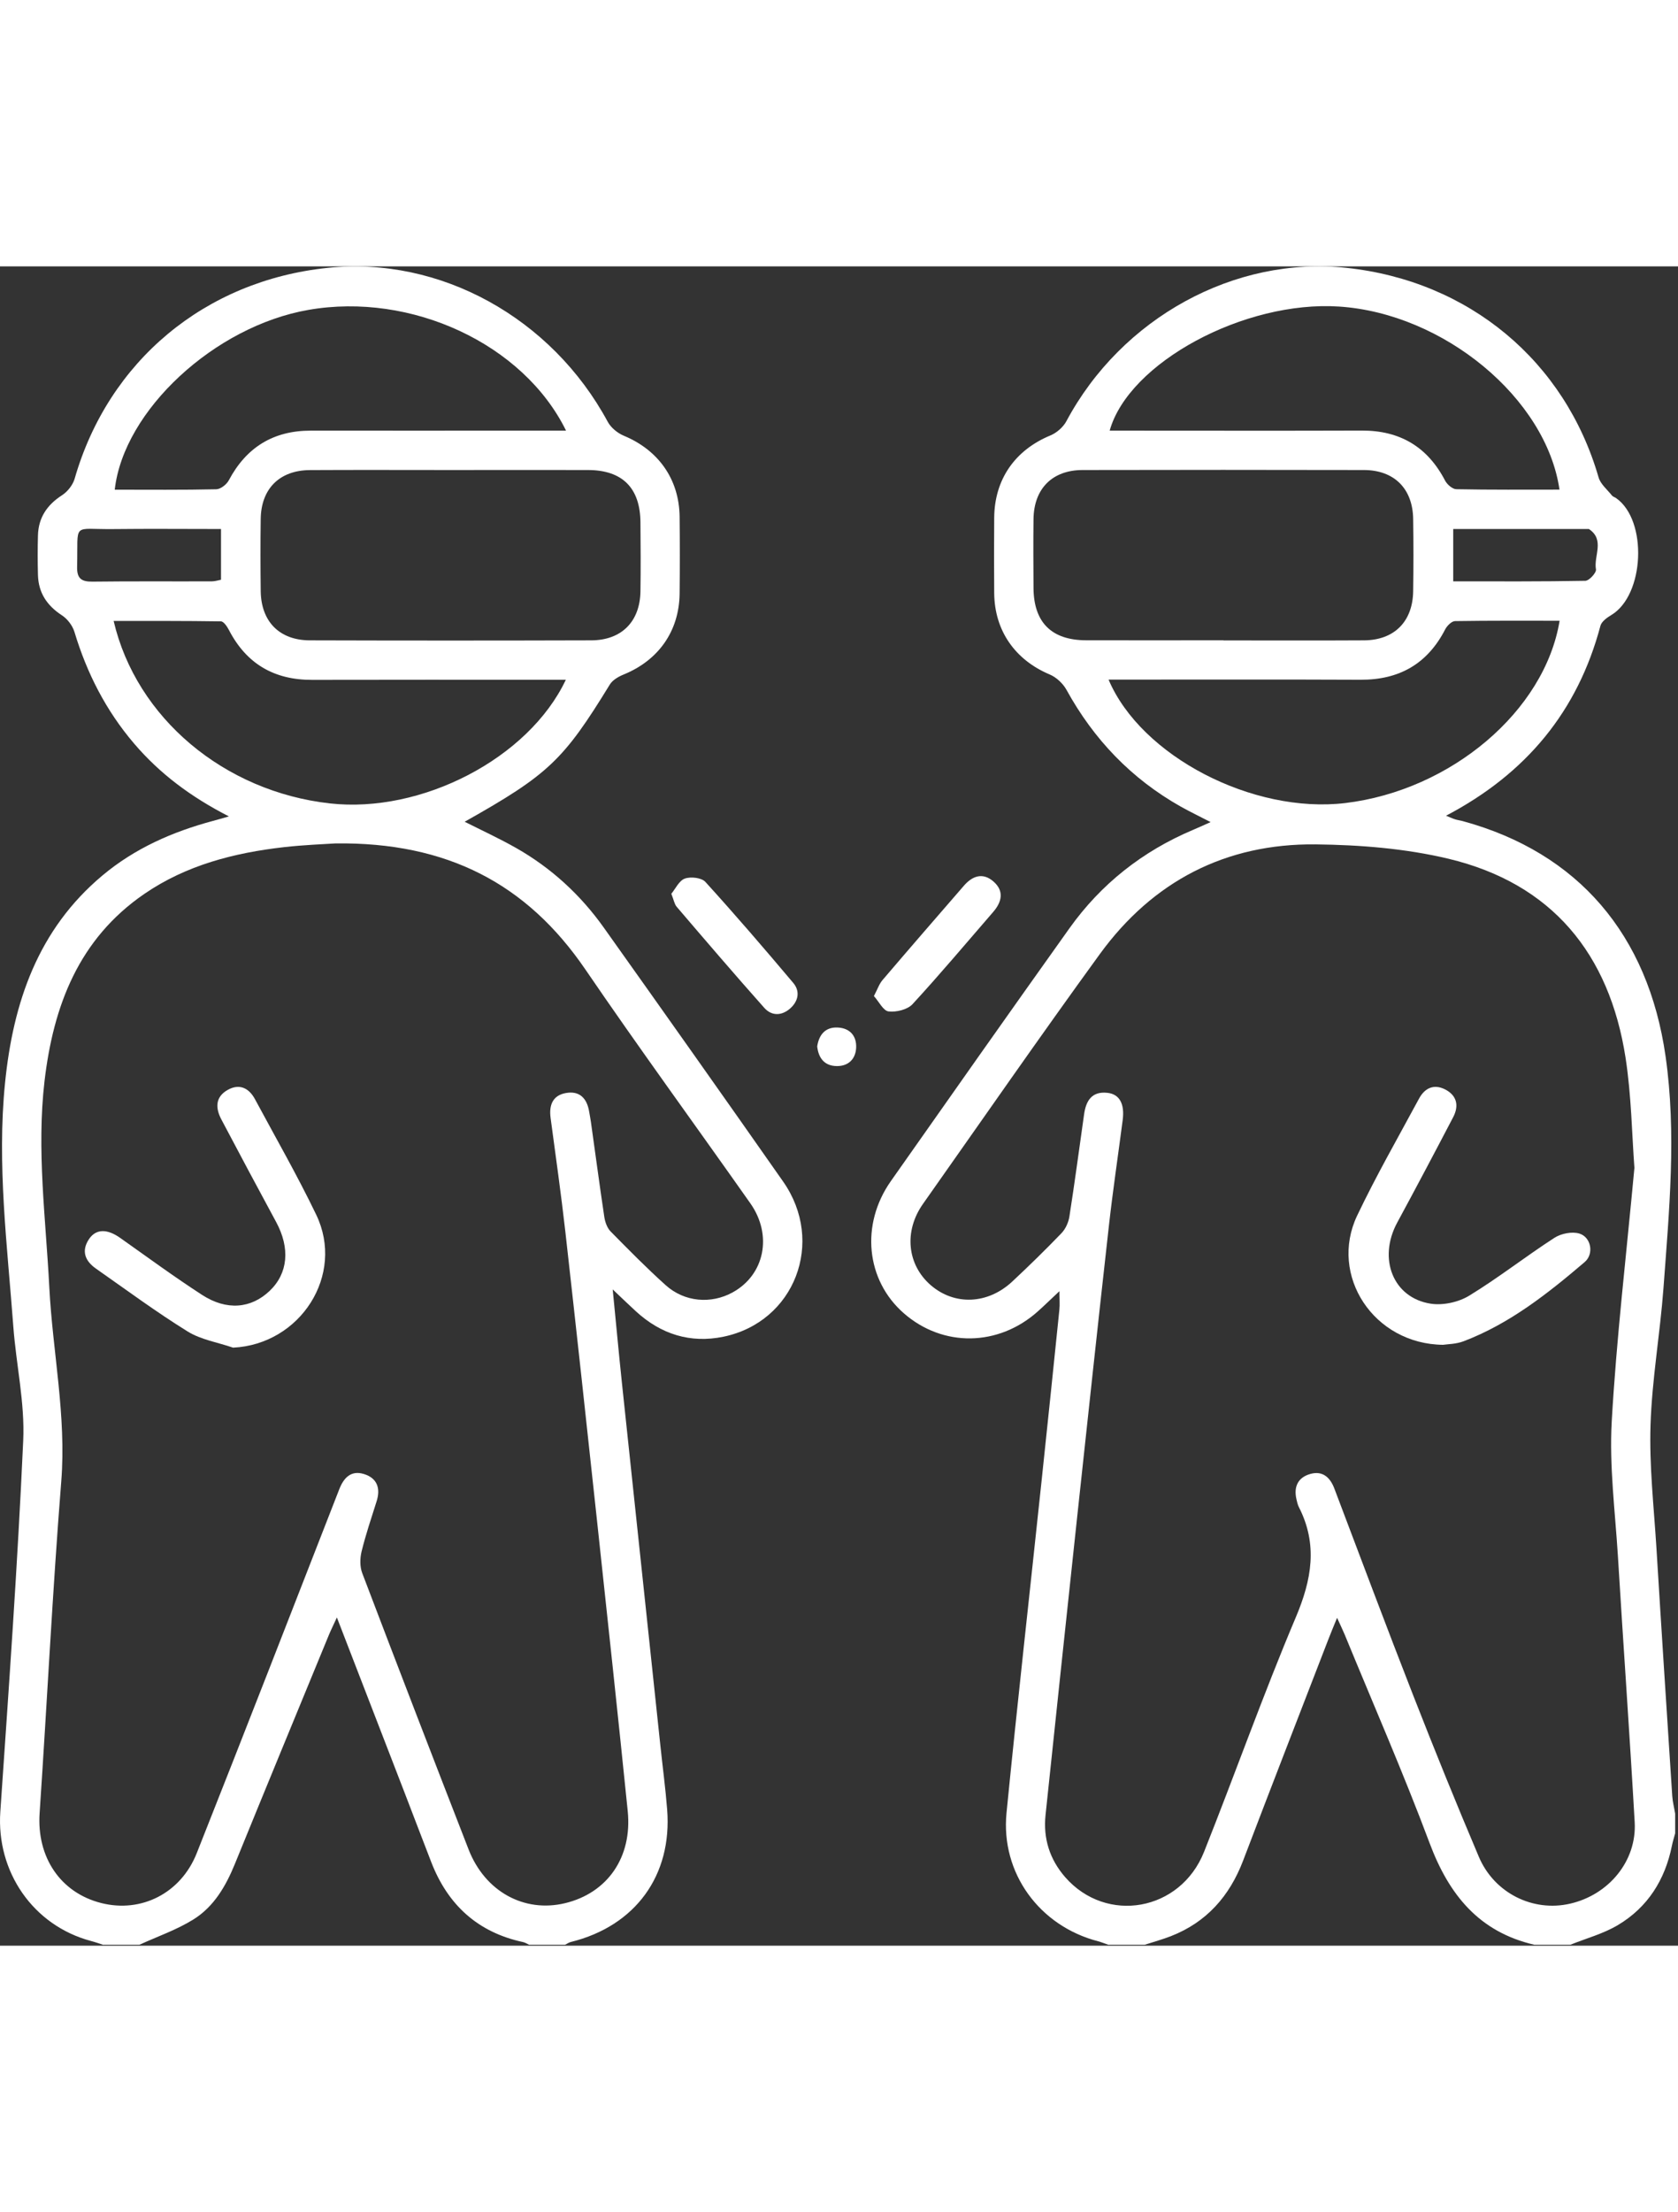 <svg width="145" height="191" viewBox="0 0 156 156" fill="none" xmlns="http://www.w3.org/2000/svg">
<rect x="0" y="0" width="156" height="156" fill="#333333" stroke="none"/>
<path d="M9.613 155.925C9.233 155.802 8.854 155.667 8.468 155.565C3.072 154.13 -0.356 149.126 0.03 143.55C0.821 132.063 1.637 120.576 2.158 109.083C2.319 105.571 1.502 102.028 1.239 98.49C0.679 90.959 -0.292 83.44 0.467 75.87C1.219 68.384 3.522 61.605 9.523 56.582C12.533 54.06 16.038 52.523 19.794 51.514C20.212 51.404 20.624 51.282 21.28 51.095C17.774 49.301 14.867 47.14 12.468 44.329C9.857 41.274 8.076 37.795 6.918 33.949C6.738 33.363 6.262 32.739 5.741 32.405C4.352 31.498 3.567 30.302 3.528 28.649C3.496 27.433 3.496 26.211 3.528 24.996C3.573 23.343 4.371 22.16 5.767 21.259C6.288 20.925 6.776 20.301 6.944 19.709C10.082 8.807 19.048 1.321 30.464 0.138C40.909 -0.949 51.277 4.768 56.499 14.435C56.795 14.988 57.413 15.49 57.998 15.734C61.22 17.072 63.143 19.78 63.182 23.259C63.208 25.645 63.208 28.025 63.182 30.411C63.137 33.891 61.214 36.599 57.972 37.917C57.496 38.11 56.956 38.425 56.699 38.837C52.383 45.873 51 47.204 43.199 51.591C44.819 52.407 46.427 53.147 47.971 54.022C51.238 55.874 53.965 58.376 56.133 61.425C61.715 69.271 67.285 77.137 72.81 85.022C76.74 90.637 73.878 98.059 67.259 99.429C64.172 100.066 61.439 99.198 59.117 97.069C58.499 96.503 57.895 95.918 56.962 95.036C57.278 98.22 57.528 100.973 57.818 103.719C59.001 114.91 60.191 126.101 61.381 137.292C61.593 139.312 61.863 141.318 62.024 143.344C62.507 149.474 59.066 154.175 53.071 155.655C52.885 155.7 52.718 155.822 52.537 155.912H49.187C49.007 155.828 48.833 155.712 48.64 155.667C44.427 154.767 41.642 152.22 40.099 148.252C39.256 146.084 38.433 143.91 37.597 141.743C35.545 136.43 33.487 131.118 31.319 125.509C30.998 126.217 30.779 126.648 30.593 127.092C27.666 134.199 24.733 141.299 21.833 148.413C20.99 150.477 19.878 152.381 17.987 153.558C16.43 154.529 14.649 155.14 12.963 155.912H9.613V155.925ZM31.191 53.604C30.149 53.675 28.271 53.739 26.406 53.951C21.775 54.478 17.324 55.617 13.42 58.292C7.323 62.473 4.963 68.673 4.139 75.684C3.393 82.083 4.255 88.444 4.583 94.824C4.892 100.838 6.178 106.768 5.696 112.858C4.879 123.123 4.377 133.408 3.683 143.685C3.406 147.763 5.606 151.082 9.42 152.04C13.118 152.973 16.803 151.146 18.289 147.409C22.753 136.16 27.139 124.879 31.538 113.605C31.963 112.511 32.644 111.823 33.828 112.183C35.05 112.556 35.404 113.495 35.011 114.724C34.522 116.267 34.001 117.811 33.615 119.38C33.461 120.017 33.448 120.802 33.68 121.4C36.941 129.967 40.24 138.521 43.565 147.062C45.09 150.972 48.73 152.96 52.525 152.053C56.474 151.107 58.795 147.782 58.358 143.492C57.445 134.514 56.474 125.542 55.509 116.57C54.544 107.597 53.566 98.625 52.557 89.653C52.158 86.129 51.656 82.617 51.187 79.099C51.032 77.928 51.373 77.021 52.589 76.796C53.888 76.552 54.576 77.291 54.776 78.539C54.821 78.841 54.891 79.137 54.93 79.44C55.348 82.398 55.74 85.363 56.184 88.322C56.255 88.785 56.448 89.325 56.763 89.647C58.435 91.345 60.114 93.049 61.883 94.638C63.638 96.22 66.121 96.413 68.121 95.306C71.086 93.673 71.839 89.994 69.761 87.042C64.648 79.787 59.413 72.622 54.409 65.296C48.987 57.366 41.584 53.469 31.178 53.604H31.191ZM42.041 18.918C37.629 18.918 33.223 18.899 28.811 18.924C25.981 18.944 24.27 20.661 24.238 23.478C24.206 25.71 24.212 27.942 24.238 30.173C24.277 32.997 25.981 34.733 28.805 34.74C37.526 34.766 46.241 34.766 54.962 34.74C57.786 34.733 59.503 32.997 59.541 30.18C59.574 28.051 59.561 25.922 59.541 23.793C59.522 20.59 57.869 18.924 54.666 18.918C50.46 18.905 46.254 18.918 42.041 18.918ZM52.627 15.265C48.659 7.187 38.221 2.376 28.676 4.042C19.955 5.559 11.491 13.38 10.668 20.744C13.819 20.744 16.958 20.777 20.103 20.706C20.508 20.7 21.067 20.262 21.273 19.87C22.907 16.802 25.415 15.258 28.895 15.258C35.59 15.265 42.285 15.258 48.981 15.258C50.132 15.258 51.29 15.258 52.627 15.258V15.265ZM52.602 38.406C51.881 38.406 51.328 38.406 50.782 38.406C43.533 38.406 36.278 38.393 29.03 38.412C25.492 38.425 22.913 36.926 21.28 33.775C21.112 33.453 20.791 32.977 20.54 32.977C17.234 32.926 13.922 32.939 10.565 32.939C12.674 41.962 20.855 48.786 30.657 49.886C39.185 50.845 49.135 45.719 52.602 38.406ZM20.547 24.398C17.125 24.398 13.838 24.366 10.558 24.404C6.622 24.456 7.278 23.677 7.169 27.903C7.143 28.99 7.561 29.299 8.596 29.286C12.295 29.241 15.999 29.273 19.698 29.26C19.98 29.26 20.264 29.164 20.547 29.112V24.398Z" fill="white"/>
<path d="M103.074 155.925C102.746 155.816 102.424 155.681 102.096 155.591C96.642 154.182 93.021 149.255 93.574 143.666C94.59 133.376 95.748 123.098 96.835 112.807C97.395 107.514 97.948 102.221 98.488 96.921C98.539 96.439 98.494 95.95 98.494 95.198C97.716 95.924 97.118 96.51 96.494 97.069C92.822 100.356 87.657 100.426 84.023 97.249C80.512 94.181 79.984 89.017 82.814 84.984C88.326 77.144 93.844 69.31 99.408 61.509C102.36 57.367 106.225 54.325 110.92 52.343C111.422 52.131 111.917 51.906 112.548 51.623C111.538 51.102 110.631 50.665 109.756 50.176C105.177 47.591 101.684 43.944 99.15 39.339C98.822 38.747 98.205 38.168 97.588 37.911C94.378 36.56 92.462 33.853 92.429 30.36C92.41 28.026 92.41 25.691 92.429 23.356C92.455 19.78 94.365 17.066 97.658 15.703C98.237 15.464 98.842 14.937 99.138 14.384C104.264 4.794 114.773 -0.981 125.192 0.138C136.576 1.36 145.49 8.795 148.616 19.6C148.796 20.23 149.427 20.738 149.864 21.292C149.954 21.401 150.128 21.439 150.25 21.53C153.195 23.601 152.893 30.547 149.793 32.393C149.394 32.631 148.899 32.991 148.79 33.383C146.674 41.345 141.876 47.127 134.434 51.032C134.807 51.179 135.039 51.289 135.277 51.366C135.515 51.443 135.772 51.469 136.017 51.54C146.732 54.472 153.221 62.087 154.842 73.362C155.877 80.572 155.176 87.743 154.649 94.915C154.334 99.159 153.581 103.385 153.446 107.63C153.324 111.418 153.755 115.226 153.993 119.02C154.463 126.713 154.964 134.411 155.466 142.103C155.504 142.65 155.646 143.19 155.736 143.737V145.564C155.633 145.95 155.511 146.329 155.434 146.715C154.797 149.879 153.183 152.439 150.411 154.086C149.054 154.896 147.471 155.314 145.992 155.912H142.641C137.502 154.722 134.705 151.269 132.91 146.477C130.466 139.949 127.662 133.549 125.012 127.098C124.826 126.655 124.613 126.217 124.305 125.542C123.951 126.404 123.706 126.996 123.475 127.594C120.831 134.431 118.175 141.261 115.564 148.111C114.303 151.404 112.168 153.822 108.856 155.115C108.065 155.423 107.235 155.649 106.425 155.912H103.074V155.925ZM151.948 83.743C151.716 80.675 151.671 77.054 151.125 73.516C149.626 63.863 144.288 57.328 134.653 55.026C130.653 54.074 126.433 53.739 122.311 53.694C113.95 53.604 107.171 57.122 102.25 63.882C96.674 71.548 91.272 79.344 85.805 87.094C84.01 89.641 84.338 92.747 86.532 94.644C88.744 96.548 91.831 96.432 94.115 94.297C95.671 92.844 97.202 91.351 98.674 89.821C99.06 89.422 99.337 88.811 99.421 88.258C99.916 85.106 100.334 81.936 100.784 78.778C100.958 77.53 101.485 76.623 102.932 76.771C104.077 76.887 104.572 77.787 104.373 79.311C103.948 82.579 103.46 85.84 103.093 89.113C102.083 98.13 101.112 107.154 100.141 116.178C99.15 125.401 98.173 134.63 97.202 143.859C96.97 146.04 97.588 147.982 99.028 149.635C102.861 154.015 109.737 152.806 111.937 147.287C114.824 140.039 117.429 132.681 120.465 125.503C121.951 121.992 122.529 118.731 120.754 115.258C120.639 115.033 120.587 114.782 120.529 114.531C120.253 113.348 120.684 112.486 121.841 112.171C122.96 111.868 123.655 112.492 124.047 113.521C126.491 119.959 128.903 126.41 131.412 132.823C133.367 137.82 135.386 142.798 137.483 147.738C138.917 151.121 142.519 152.889 145.96 152.098C149.574 151.275 152.179 148.117 151.973 144.528C151.504 136.276 150.912 128.025 150.411 119.773C150.153 115.624 149.607 111.45 149.838 107.321C150.276 99.629 151.182 91.969 151.948 83.743ZM113.737 34.747C118.098 34.747 122.459 34.766 126.813 34.74C129.63 34.721 131.341 32.991 131.379 30.167C131.412 27.936 131.412 25.704 131.379 23.472C131.341 20.655 129.624 18.925 126.8 18.918C118.079 18.899 109.364 18.899 100.643 18.918C97.819 18.925 96.115 20.661 96.083 23.485C96.057 25.614 96.07 27.742 96.083 29.871C96.102 33.068 97.755 34.727 100.971 34.734C105.228 34.747 109.486 34.734 113.744 34.734L113.737 34.747ZM144.982 20.738C143.747 12.249 134.222 4.376 124.498 3.733C115.705 3.148 104.932 8.93 103.164 15.259C103.736 15.259 104.289 15.259 104.836 15.259C112.091 15.259 119.339 15.278 126.594 15.252C130.132 15.239 132.704 16.751 134.344 19.896C134.531 20.256 135.026 20.693 135.386 20.7C138.576 20.764 141.766 20.738 144.976 20.738H144.982ZM144.995 32.92C141.741 32.92 138.512 32.901 135.277 32.952C134.962 32.952 134.531 33.383 134.357 33.718C132.704 36.933 130.074 38.419 126.478 38.4C119.23 38.368 111.975 38.387 104.727 38.387C104.193 38.387 103.665 38.387 103.061 38.387C106.09 45.526 116.497 50.877 125.064 49.855C134.891 48.678 143.612 41.313 144.995 32.914V32.92ZM135.103 29.26C139.29 29.26 143.342 29.286 147.388 29.209C147.741 29.203 148.43 28.45 148.372 28.148C148.147 26.906 149.221 25.414 147.735 24.411C147.696 24.385 147.639 24.398 147.587 24.398C143.445 24.398 139.303 24.398 135.103 24.398V29.26Z" fill="white"/>
<path d="M62.414 58.28C62.794 57.823 63.128 57.064 63.668 56.871C64.215 56.672 65.225 56.788 65.578 57.18C68.37 60.248 71.078 63.399 73.753 66.57C74.39 67.329 74.229 68.223 73.509 68.892C72.724 69.619 71.766 69.67 71.065 68.892C68.305 65.792 65.604 62.64 62.909 59.489C62.697 59.238 62.639 58.852 62.414 58.286V58.28Z" fill="white"/>
<path d="M81.246 67.784C81.581 67.148 81.741 66.646 82.056 66.286C84.552 63.359 87.08 60.452 89.601 57.545C90.411 56.606 91.382 56.278 92.373 57.153C93.363 58.028 93.145 59.031 92.341 59.964C89.852 62.832 87.408 65.746 84.835 68.537C84.365 69.045 83.33 69.296 82.61 69.212C82.114 69.154 81.716 68.305 81.246 67.784Z" fill="white"/>
<path d="M75.973 72.462C76.14 71.362 76.738 70.654 77.876 70.706C79.002 70.757 79.652 71.478 79.594 72.603C79.536 73.645 78.867 74.295 77.806 74.288C76.667 74.282 76.095 73.568 75.973 72.462Z" fill="white"/>
<path d="M21.667 100.445C20.252 99.956 18.683 99.712 17.441 98.94C14.521 97.133 11.749 95.081 8.926 93.106C7.922 92.405 7.53 91.479 8.27 90.367C8.926 89.389 9.968 89.395 11.183 90.257C13.704 92.039 16.194 93.865 18.785 95.544C21.082 97.03 23.346 96.811 25.069 95.171C26.787 93.537 26.986 91.196 25.667 88.765C23.956 85.607 22.265 82.436 20.586 79.259C20.02 78.198 20.001 77.156 21.172 76.5C22.259 75.889 23.146 76.326 23.706 77.368C25.622 80.931 27.642 84.449 29.398 88.096C32.086 93.685 27.938 100.143 21.667 100.445Z" fill="white"/>
<path d="M134.188 100.182C127.692 100.131 123.537 93.719 126.168 88.187C127.93 84.489 129.975 80.926 131.924 77.311C132.452 76.334 133.294 75.922 134.349 76.456C135.455 77.022 135.648 77.98 135.101 79.029C133.391 82.302 131.661 85.57 129.898 88.824C128.085 92.169 129.5 95.822 133.018 96.362C134.162 96.536 135.61 96.221 136.6 95.609C139.321 93.95 141.835 91.969 144.517 90.239C145.135 89.84 146.151 89.641 146.833 89.847C147.92 90.181 148.216 91.731 147.322 92.497C143.887 95.423 140.343 98.227 136.06 99.854C135.365 100.118 134.568 100.118 134.195 100.176L134.188 100.182Z" fill="white"/>
</svg>
